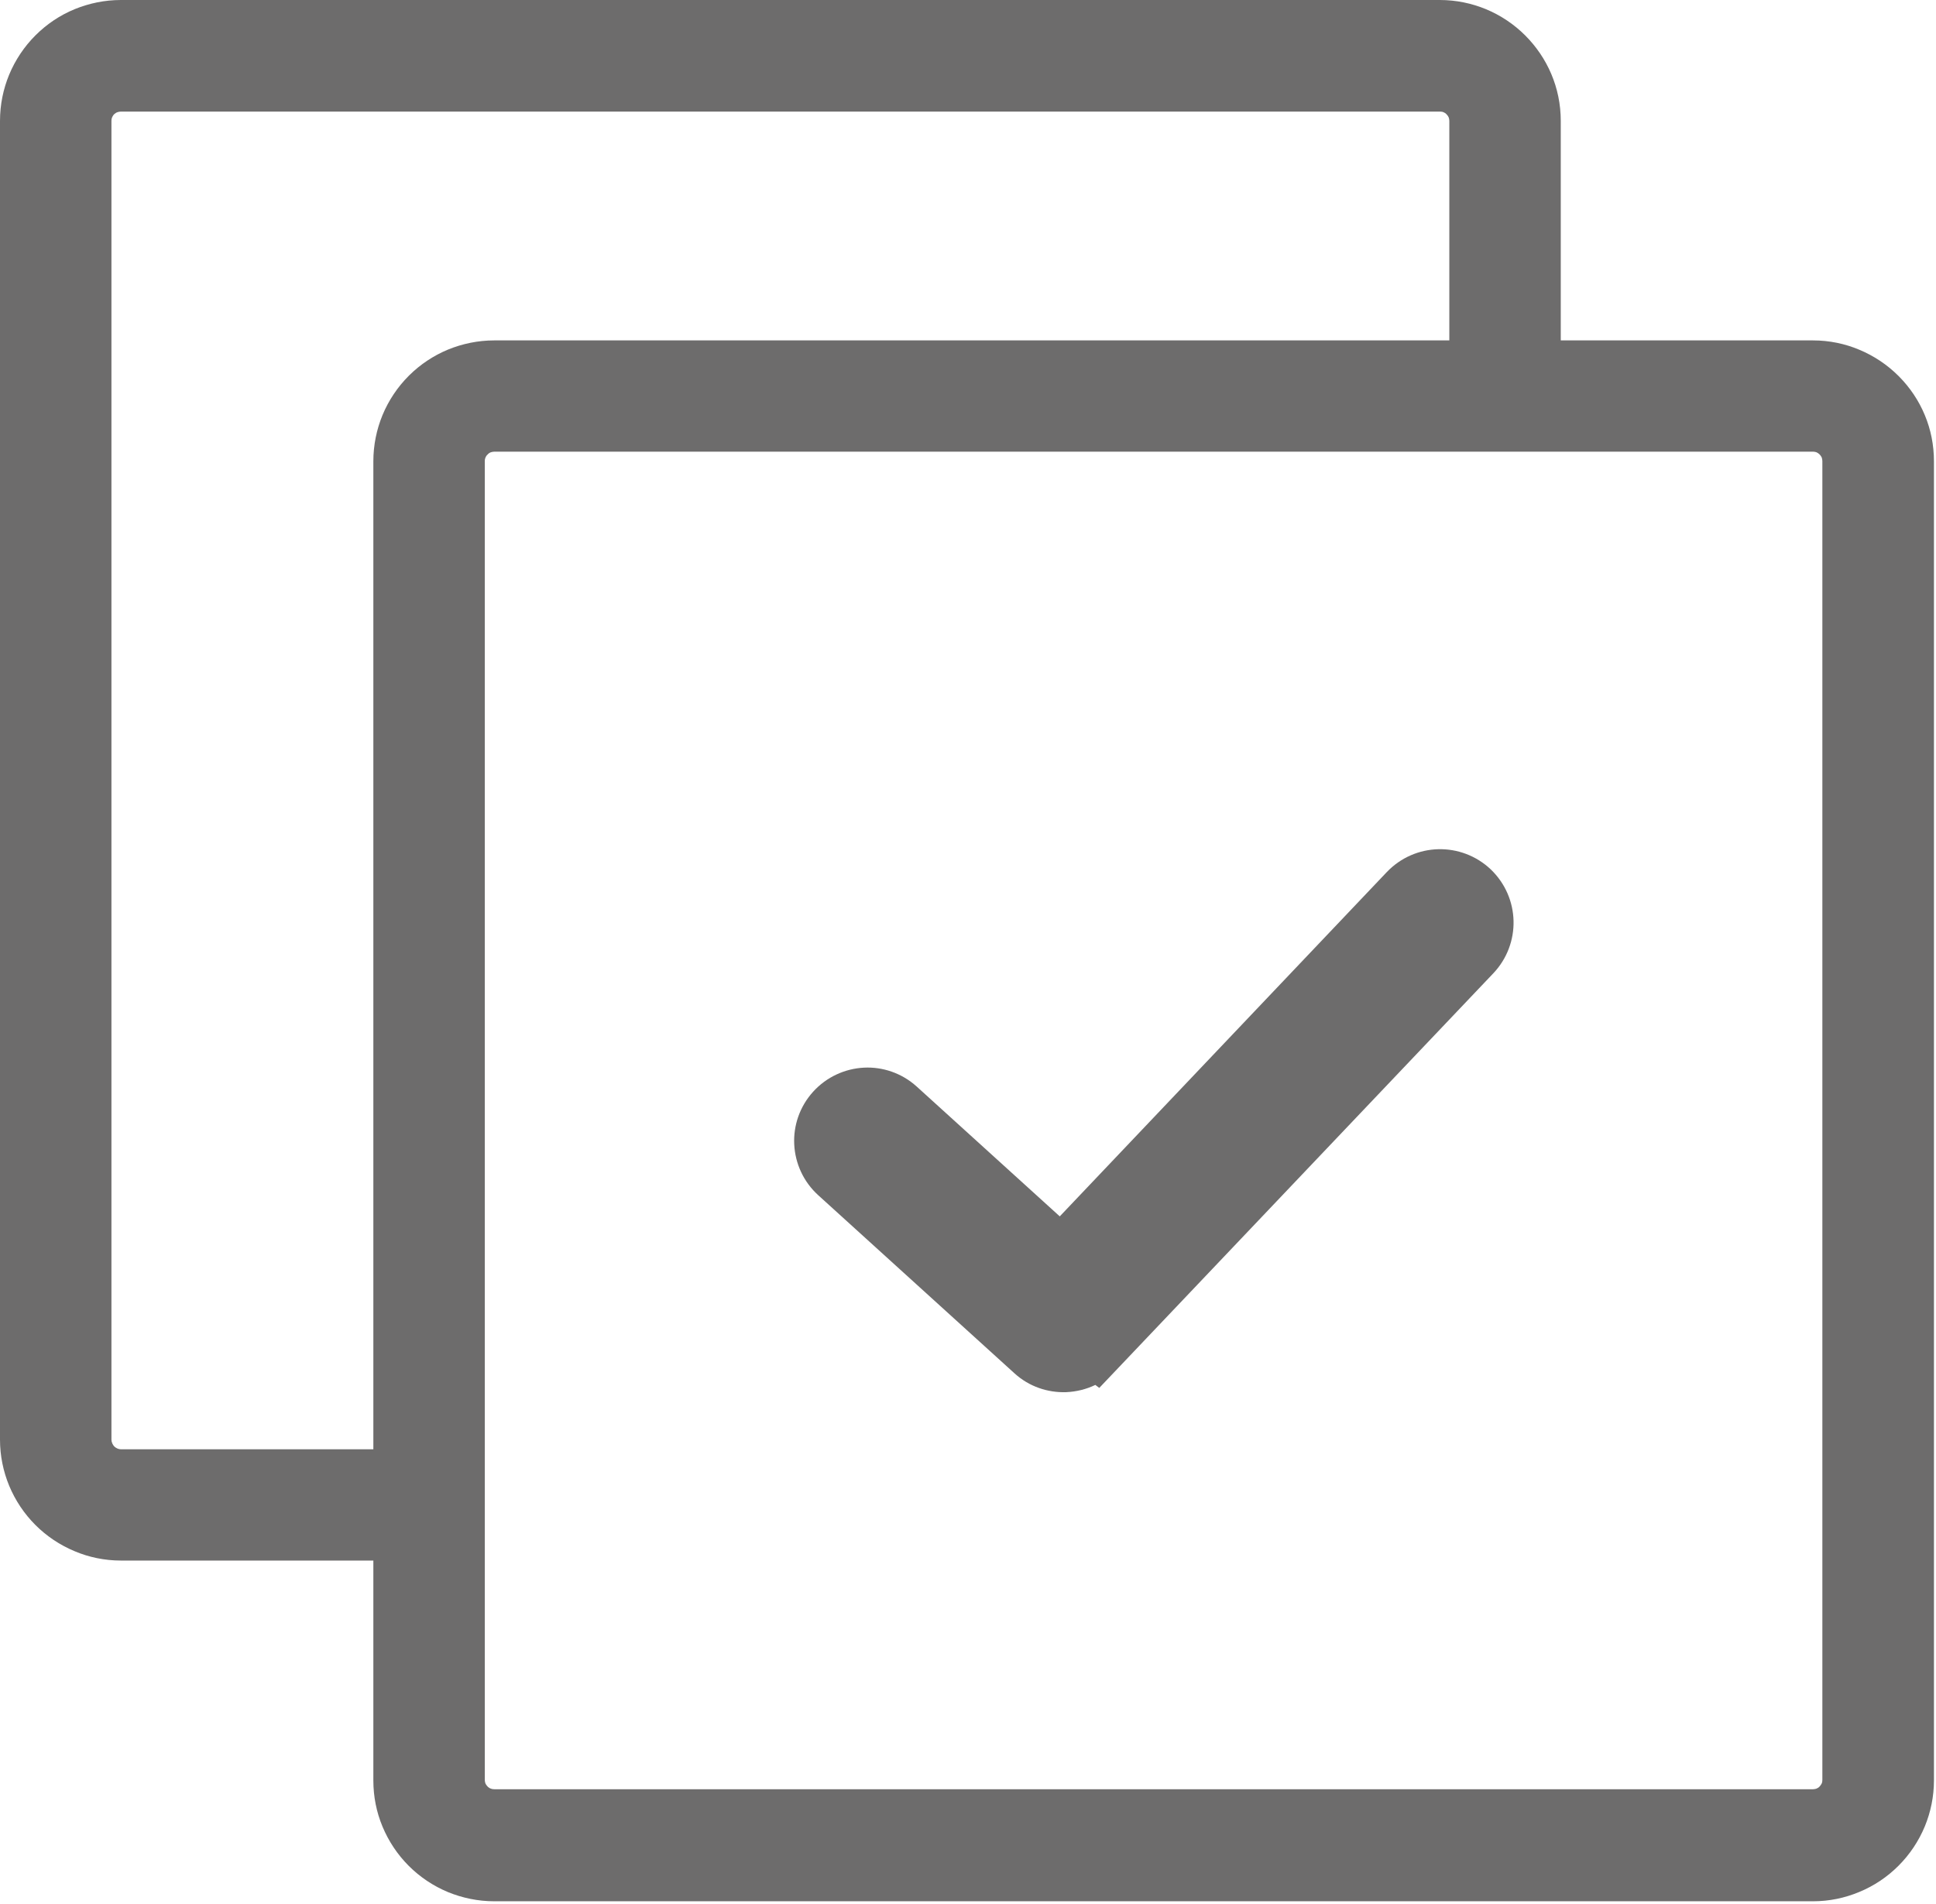 <svg width="123" height="121" viewBox="0 0 123 121" fill="none" xmlns="http://www.w3.org/2000/svg">
<g clip-path="url(#clip0_5529_8)">
<path d="M31.4 21.63H92.08V7.68C92.08 7.6 92.06 7.52 92.04 7.46C92.01 7.39 91.96 7.32 91.91 7.27L91.9 7.26C91.85 7.2 91.78 7.16 91.71 7.13C91.64 7.1 91.56 7.09 91.48 7.09H7.68C7.6 7.09 7.52 7.11 7.46 7.13C7.39 7.15 7.32 7.2 7.25 7.26L7.23 7.28C7.19 7.33 7.15 7.39 7.12 7.46C7.09 7.53 7.08 7.6 7.08 7.68V91.48C7.08 91.56 7.1 91.64 7.13 91.7L7.14 91.73C7.17 91.79 7.21 91.86 7.26 91.91C7.32 91.97 7.39 92.01 7.46 92.04L7.48 92.05C7.54 92.07 7.61 92.09 7.68 92.09H23.72V29.31C23.72 28.28 23.93 27.28 24.3 26.38C24.69 25.44 25.26 24.59 25.97 23.88L26.01 23.84C26.71 23.15 27.55 22.59 28.47 22.21C29.38 21.84 30.37 21.63 31.4 21.63ZM51.99 75.95C51.04 75.09 50.52 73.92 50.46 72.72C50.4 71.53 50.8 70.32 51.66 69.37C52.52 68.42 53.7 67.9 54.89 67.84C56.07 67.78 57.29 68.18 58.24 69.04L67.33 77.29L88.11 55.41C89 54.48 90.18 53.99 91.38 53.96C92.57 53.93 93.78 54.36 94.71 55.24C95.64 56.13 96.13 57.31 96.16 58.51C96.19 59.7 95.76 60.91 94.88 61.84L69.84 88.19L69.59 88C69.01 88.28 68.38 88.43 67.74 88.46C66.57 88.5 65.38 88.11 64.45 87.26L51.99 75.95ZM99.15 21.63H115.19C116.22 21.63 117.22 21.84 118.12 22.22C119.06 22.61 119.91 23.18 120.62 23.89L120.66 23.93C121.35 24.63 121.91 25.46 122.29 26.38C122.67 27.29 122.87 28.28 122.87 29.32V113.12C122.87 114.16 122.66 115.15 122.29 116.05C121.9 116.99 121.33 117.84 120.62 118.55C119.91 119.26 119.07 119.83 118.12 120.22C117.21 120.6 116.22 120.81 115.19 120.81H31.4C30.37 120.81 29.38 120.6 28.47 120.23C27.53 119.84 26.68 119.27 25.97 118.56C25.26 117.85 24.69 117 24.3 116.06C23.92 115.15 23.72 114.16 23.72 113.13V99.16H7.68C6.65 99.16 5.65 98.95 4.75 98.57C3.81 98.18 2.96 97.61 2.25 96.9C1.54 96.19 0.97 95.34 0.58 94.4C0.21 93.5 0 92.51 0 91.48V7.68C0 6.64 0.21 5.65 0.58 4.75C0.97 3.81 1.54 2.96 2.25 2.25C2.96 1.54 3.8 0.97 4.75 0.58C5.66 0.21 6.65 0 7.68 0H91.47C92.51 0 93.5 0.21 94.4 0.58C95.34 0.97 96.19 1.54 96.9 2.25C98.3 3.65 99.16 5.56 99.16 7.68V21.63H99.15ZM115.2 28.7H31.4C31.32 28.7 31.25 28.72 31.18 28.74C31.1 28.77 31.03 28.82 30.98 28.88L30.97 28.89C30.91 28.94 30.87 29.01 30.84 29.08C30.81 29.15 30.8 29.22 30.8 29.3V113.1C30.8 113.18 30.82 113.26 30.84 113.32C30.87 113.39 30.92 113.46 30.98 113.52L31 113.54C31.05 113.59 31.12 113.63 31.18 113.65C31.25 113.68 31.32 113.69 31.4 113.69H115.19C115.27 113.69 115.35 113.67 115.41 113.65L115.43 113.64C115.5 113.61 115.56 113.57 115.61 113.51C115.66 113.45 115.71 113.39 115.74 113.32L115.75 113.3C115.77 113.24 115.78 113.17 115.78 113.09V29.29C115.78 29.21 115.76 29.14 115.74 29.07L115.73 29.05C115.7 28.99 115.66 28.93 115.61 28.88C115.55 28.82 115.48 28.77 115.41 28.74C115.35 28.72 115.28 28.7 115.2 28.7Z" fill="#6D6C6C"/>
</g>
<defs>
<clipPath id="clip0_5529_8">
<rect width="122.88" height="120.79" fill="white"/>
</clipPath>
</defs>
</svg>
